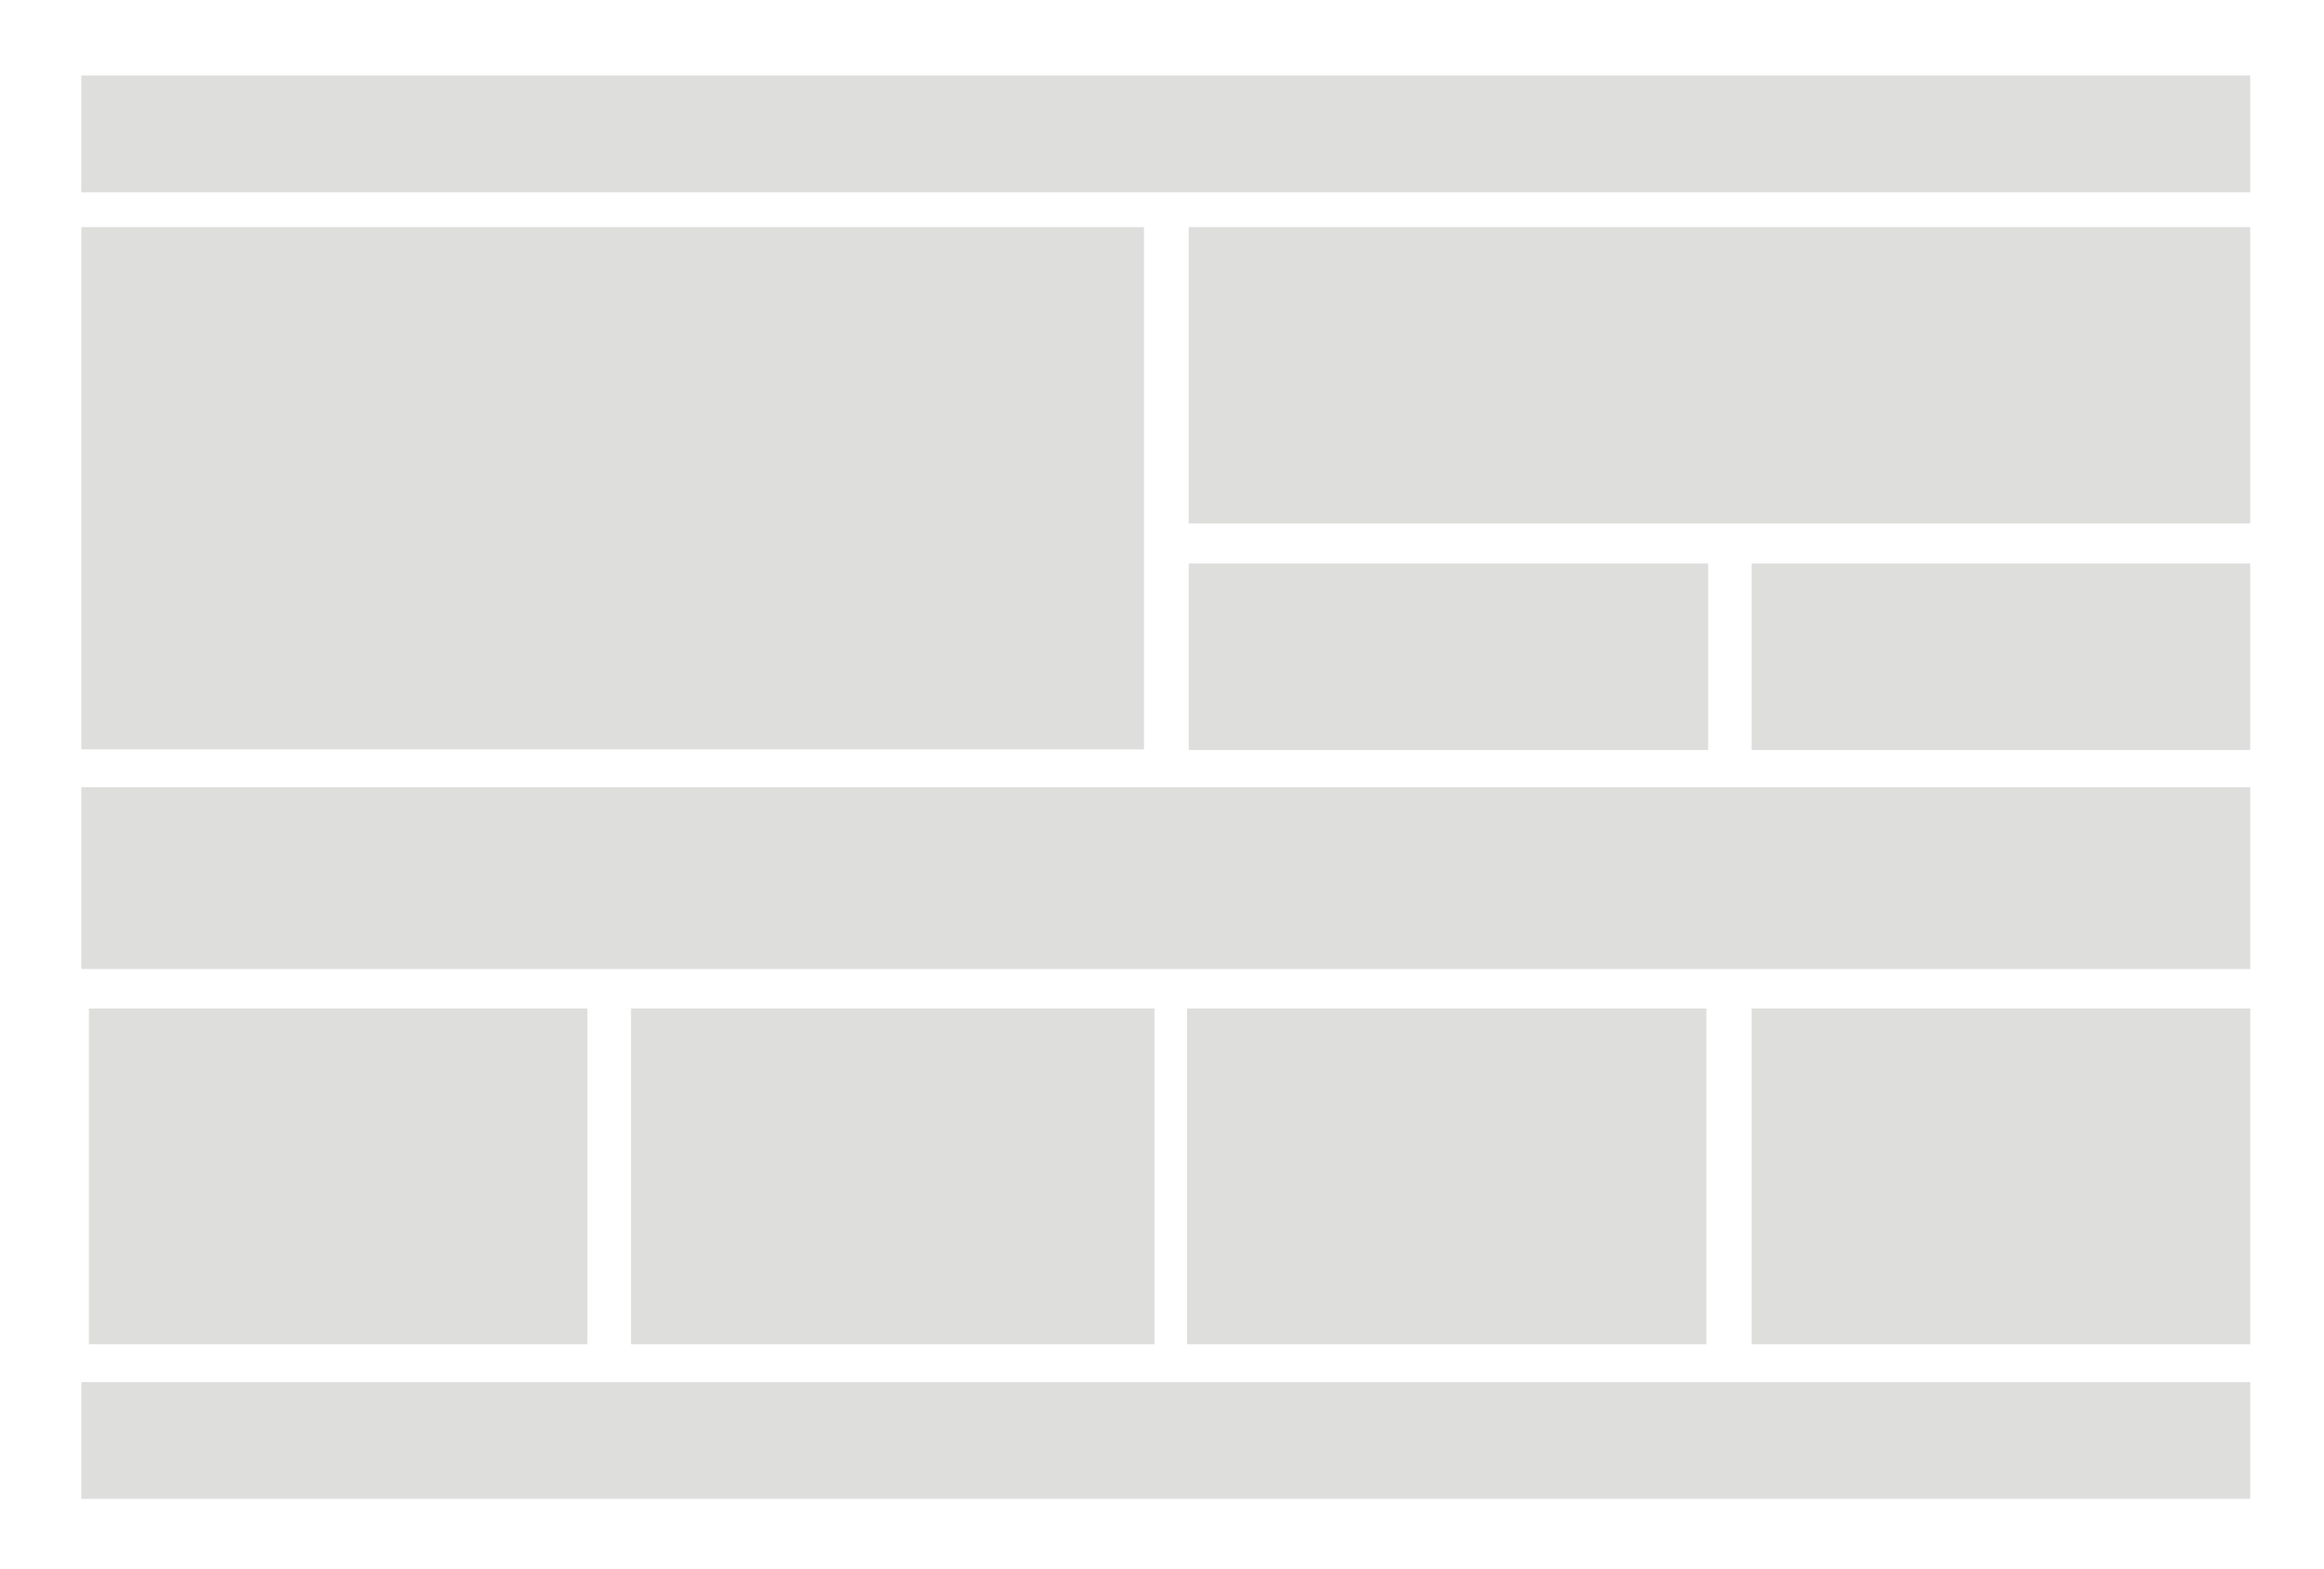 <?xml version="1.0" encoding="utf-8"?>
<!-- Generator: Adobe Illustrator 19.1.0, SVG Export Plug-In . SVG Version: 6.00 Build 0)  -->
<svg version="1.1" id="Layer_1" xmlns="http://www.w3.org/2000/svg" xmlns:xlink="http://www.w3.org/1999/xlink" x="0px" y="0px"
	 width="400px" height="270px" viewBox="0 0 400 270" style="enable-background:new 0 0 400 270;" xml:space="preserve">
<style type="text/css">
	.st0{fill:#DEDEDD;}
</style>
<rect x="14" y="13" class="st0" width="373.3" height="20.1"/>
<rect x="14" y="237.9" class="st0" width="373.3" height="20.1"/>
<rect x="14" y="39.1" class="st0" width="182.9" height="89.9"/>
<rect x="204.6" y="39.1" class="st0" width="182.7" height="51"/>
<rect x="204.6" y="97" class="st0" width="89.4" height="32.1"/>
<rect x="301.5" y="97" class="st0" width="85.8" height="32.1"/>
<rect x="14" y="135.5" class="st0" width="373.3" height="31.3"/>
<rect x="15.3" y="173.6" class="st0" width="85.8" height="57.8"/>
<rect x="108.6" y="173.6" class="st0" width="90.1" height="57.8"/>
<rect x="204.3" y="173.6" class="st0" width="89.4" height="57.8"/>
<rect x="301.5" y="173.6" class="st0" width="85.8" height="57.8"/>
</svg>
